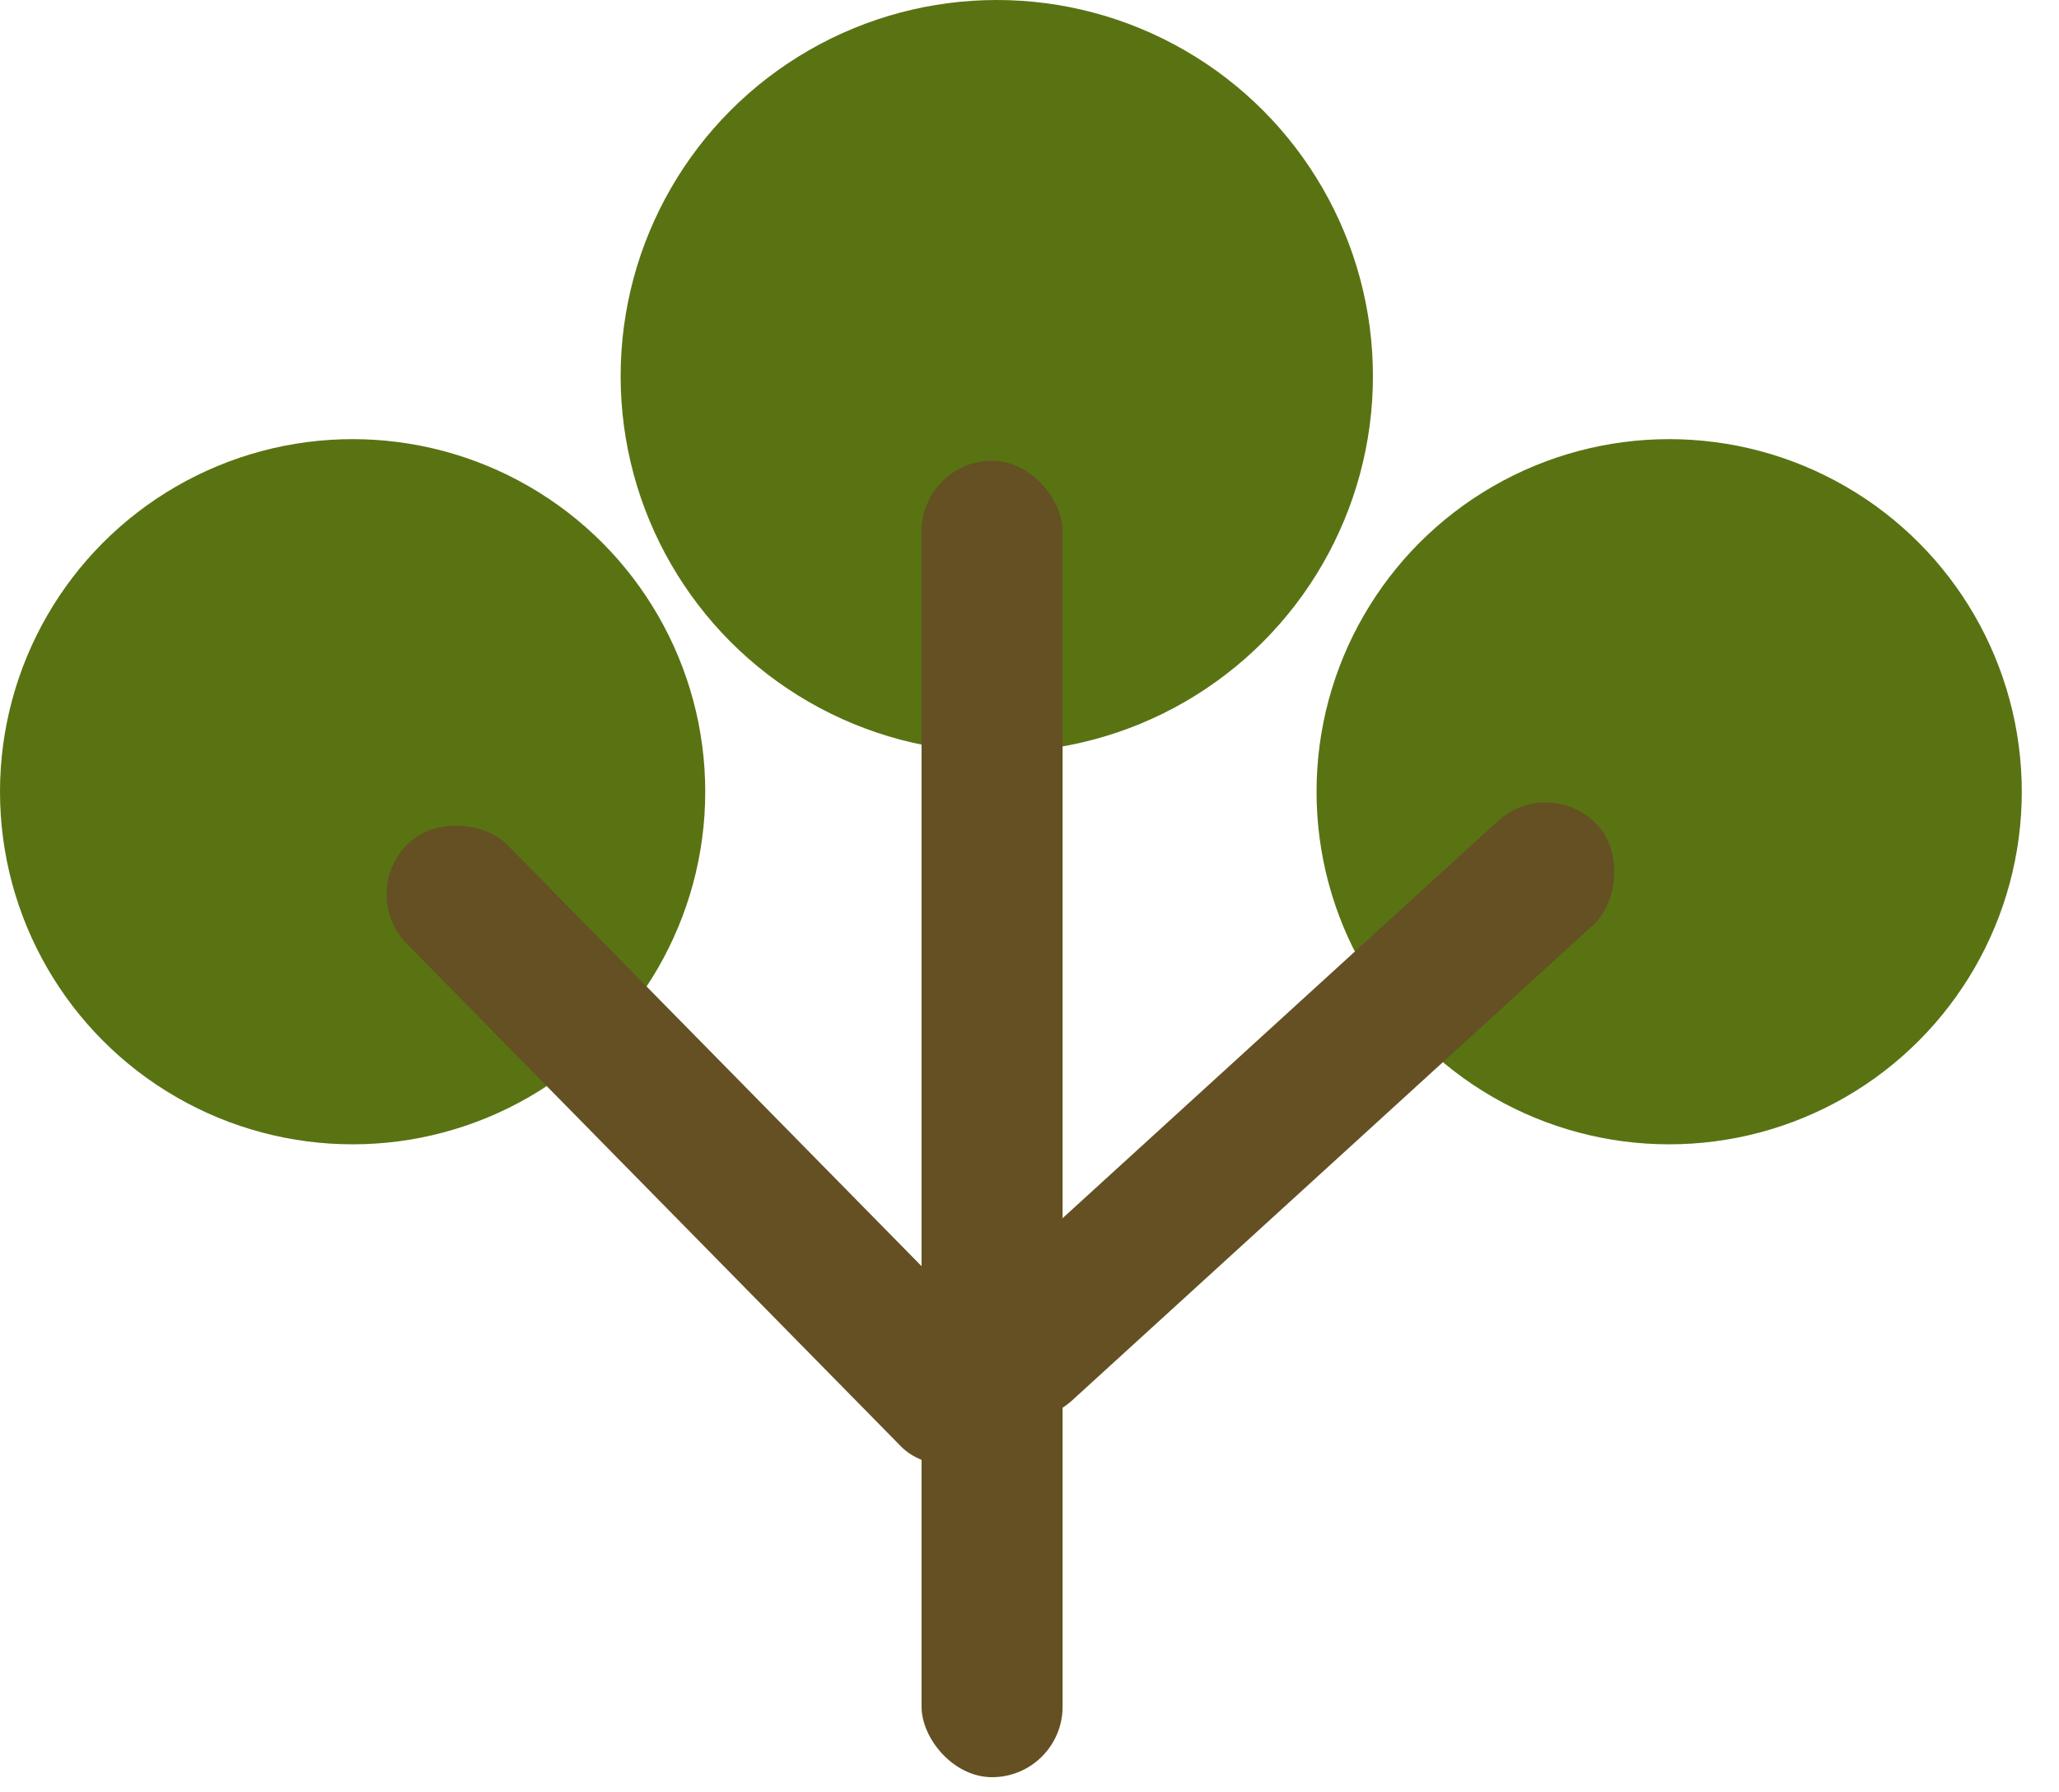 <svg width="54" height="47" viewBox="0 0 54 47" fill="none" xmlns="http://www.w3.org/2000/svg">
<circle cx="43.776" cy="20.766" r="9.248" fill="#597313"/>
<circle cx="9.248" cy="20.766" r="9.248" fill="#597313"/>
<circle cx="26.142" cy="9.865" r="9.865" fill="#597313"/>
<rect x="24.169" y="12.085" width="3.699" height="34.528" rx="1.85" fill="#645023"/>
<rect x="40.657" y="20.283" width="3.699" height="22.196" rx="1.85" transform="rotate(47.624 40.657 20.283)" fill="#645023"/>
<rect x="9.372" y="23.435" width="3.699" height="22.196" rx="1.85" transform="rotate(-44.513 9.372 23.435)" fill="#645023"/>
</svg>
